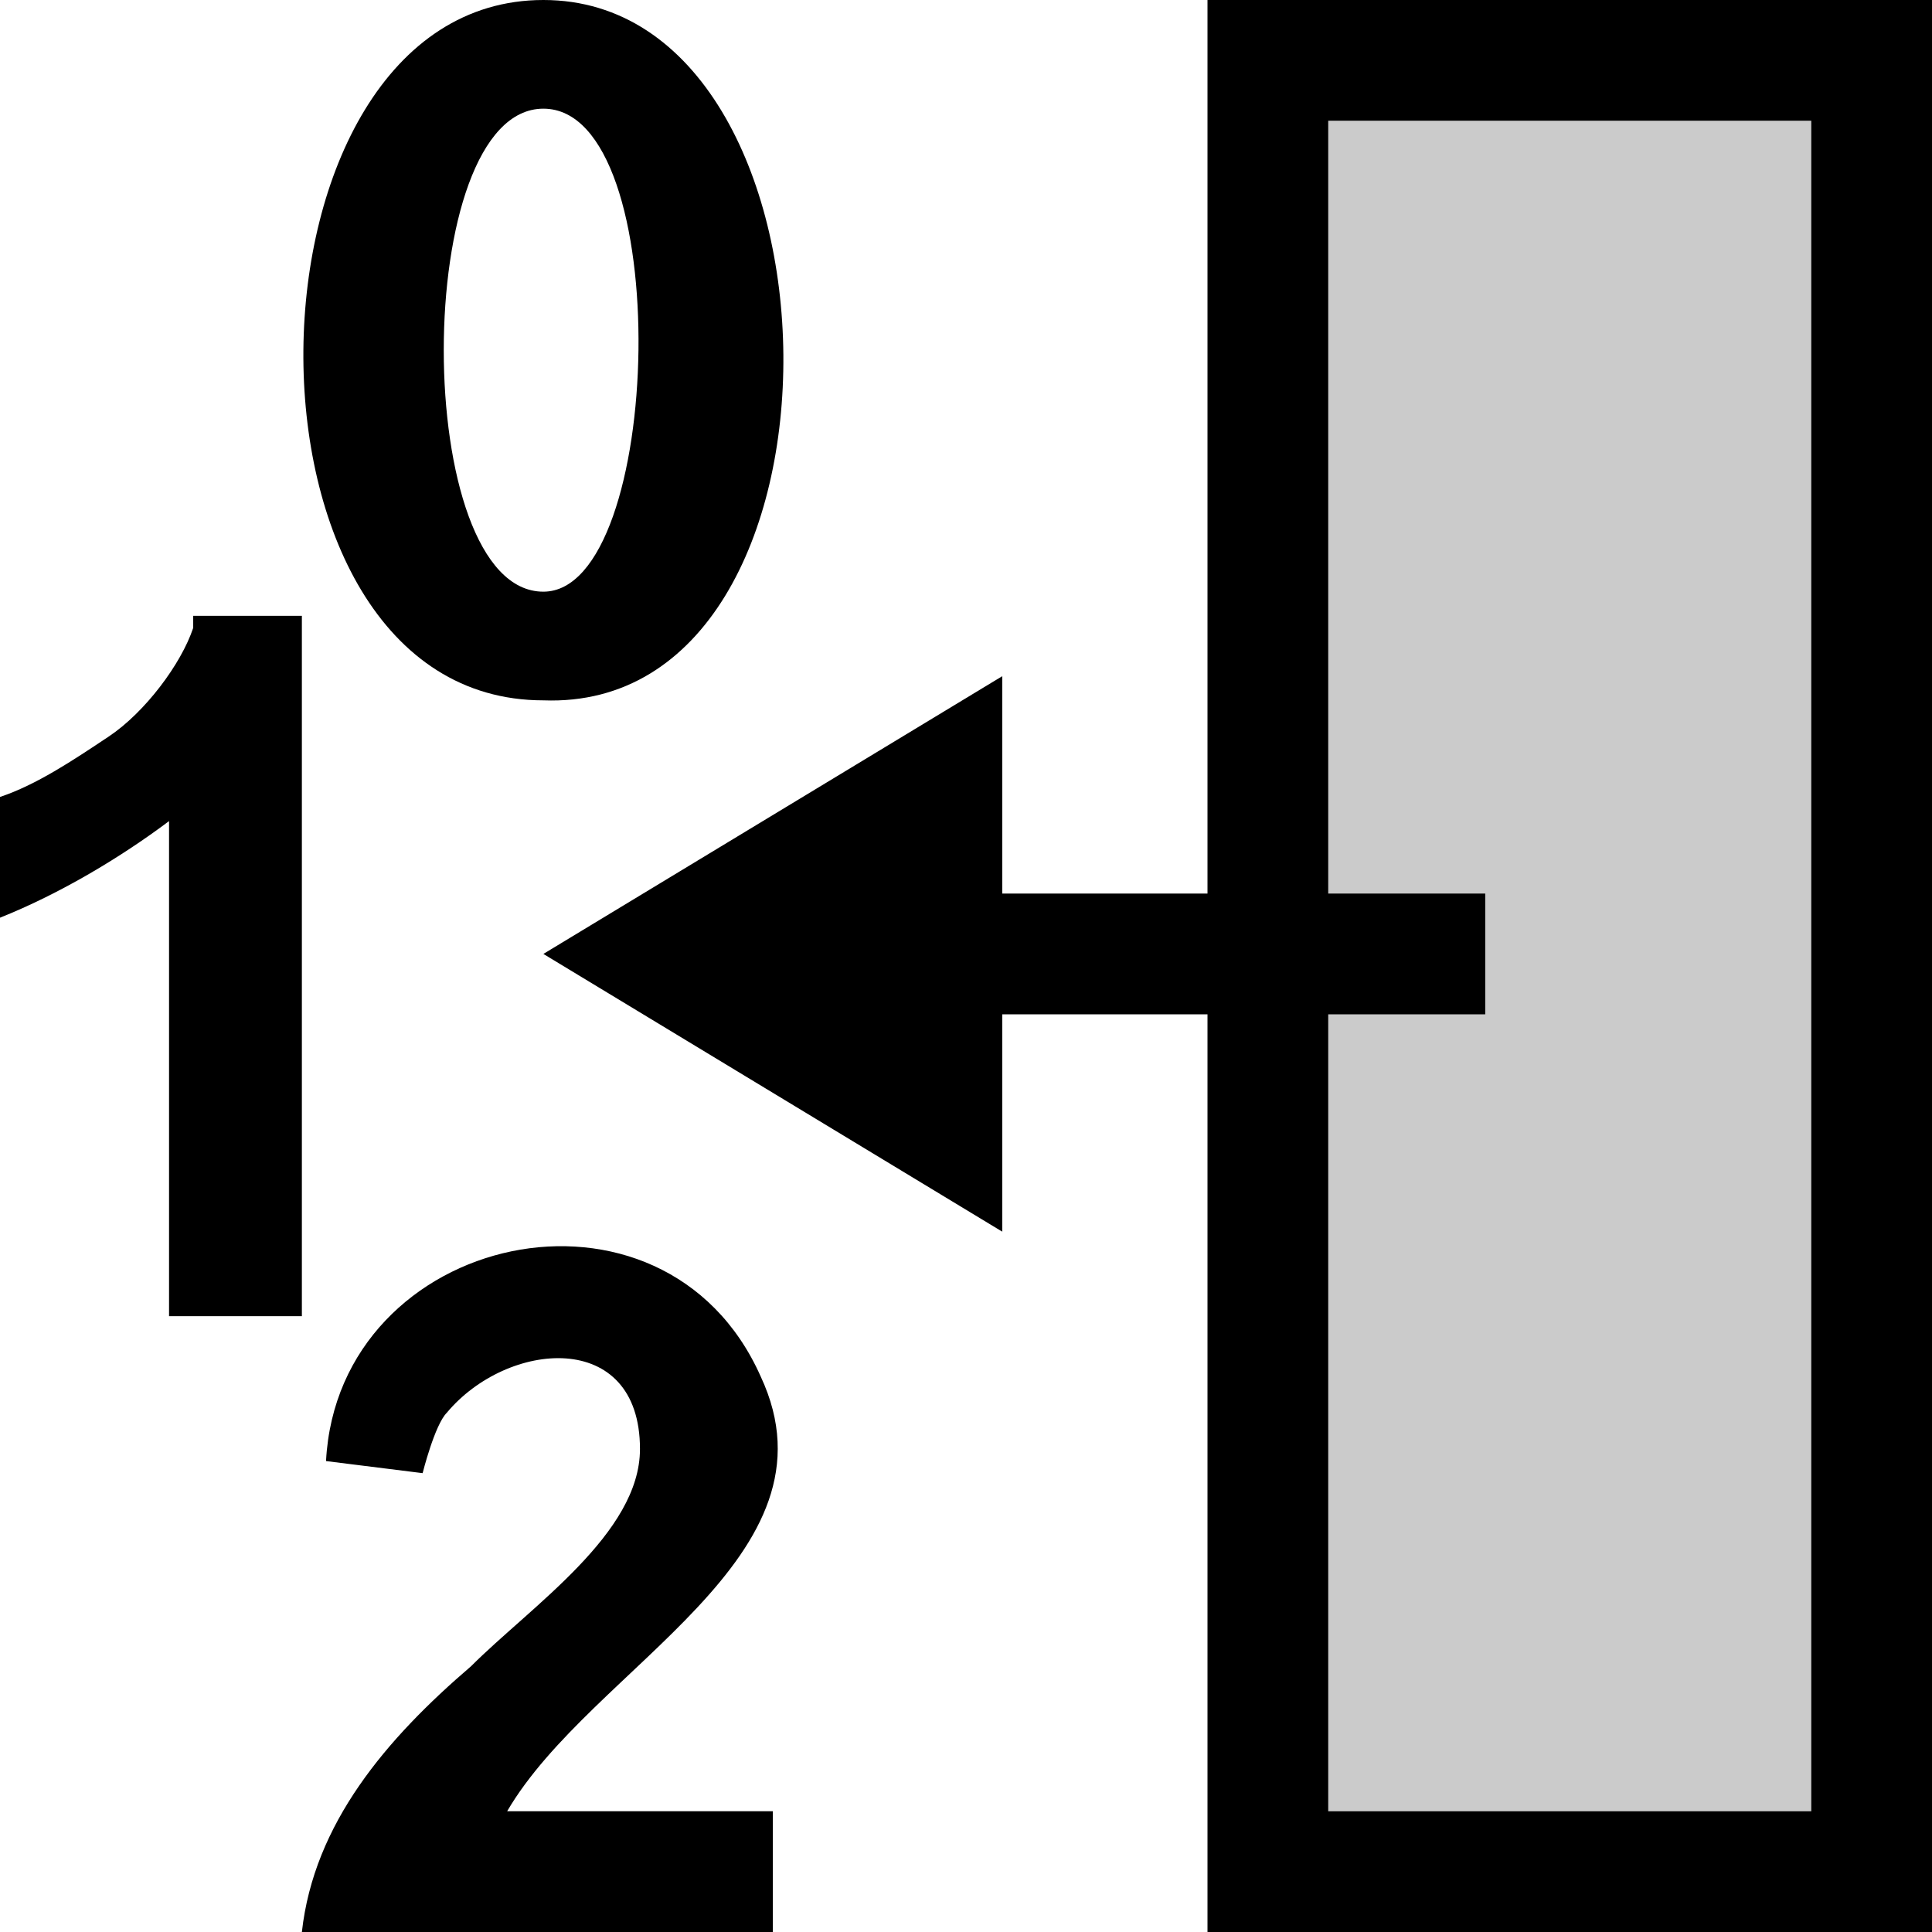 <?xml version="1.0" encoding="utf-8"?>
<!-- Generator: Adobe Illustrator 19.0.0, SVG Export Plug-In . SVG Version: 6.00 Build 0)  -->
<!DOCTYPE svg PUBLIC "-//W3C//DTD SVG 1.1//EN" "http://www.w3.org/Graphics/SVG/1.1/DTD/svg11.dtd">
<svg version="1.1" id="Ebene_1" xmlns="http://www.w3.org/2000/svg" xmlns:xlink="http://www.w3.org/1999/xlink" x="0px" y="0px"
	 viewBox="0 0 16 16" style="enable-background:new 0 0 16 16;" xml:space="preserve">
<style type="text/css">
	.st0{fill:#CBCBCB;}
</style>
<g id="XMLID_264_">
	<rect id="XMLID_268_" x="11" y="1" class="st0" width="4" height="14"/>
	<path id="XMLID_265_" d="M10,0v16h6V0H10z M15,15h-4V1h4V15z"/>
</g>
<g id="XMLID_222_">
	<polygon id="XMLID_225_" points="4.5,7.9 8.3,10.2 8.3,8.4 12.3,8.4 12.3,7.4 8.3,7.4 8.3,5.6 	"/>
</g>
<path id="XMLID_221_" d="M1.6,5.2C1.5,5.5,1.2,5.9,0.9,6.1S0.3,6.5,0,6.6v1c0.5-0.2,1-0.5,1.4-0.8v4.1h1.1V5.1H1.6V5.2z"/>
<path id="XMLID_196_" d="M4.5,0c2.6,0,2.7,5.9,0,5.8C1.8,5.8,1.9,0,4.5,0z M4.5,0.9c-1.1,0-1.1,4,0,4C5.5,4.9,5.6,0.9,4.5,0.9z"/>
<path id="XMLID_117_" d="M6.4,15v1H2.5c0.1-0.9,0.7-1.6,1.4-2.2c0.5-0.5,1.4-1.1,1.4-1.8c0-1-1.1-0.9-1.6-0.3
	c-0.1,0.1-0.2,0.5-0.2,0.5l-0.8-0.1c0.1-1.9,2.8-2.5,3.6-0.7C7,12.9,4.9,13.8,4.2,15H6.4z"/>
</svg>
